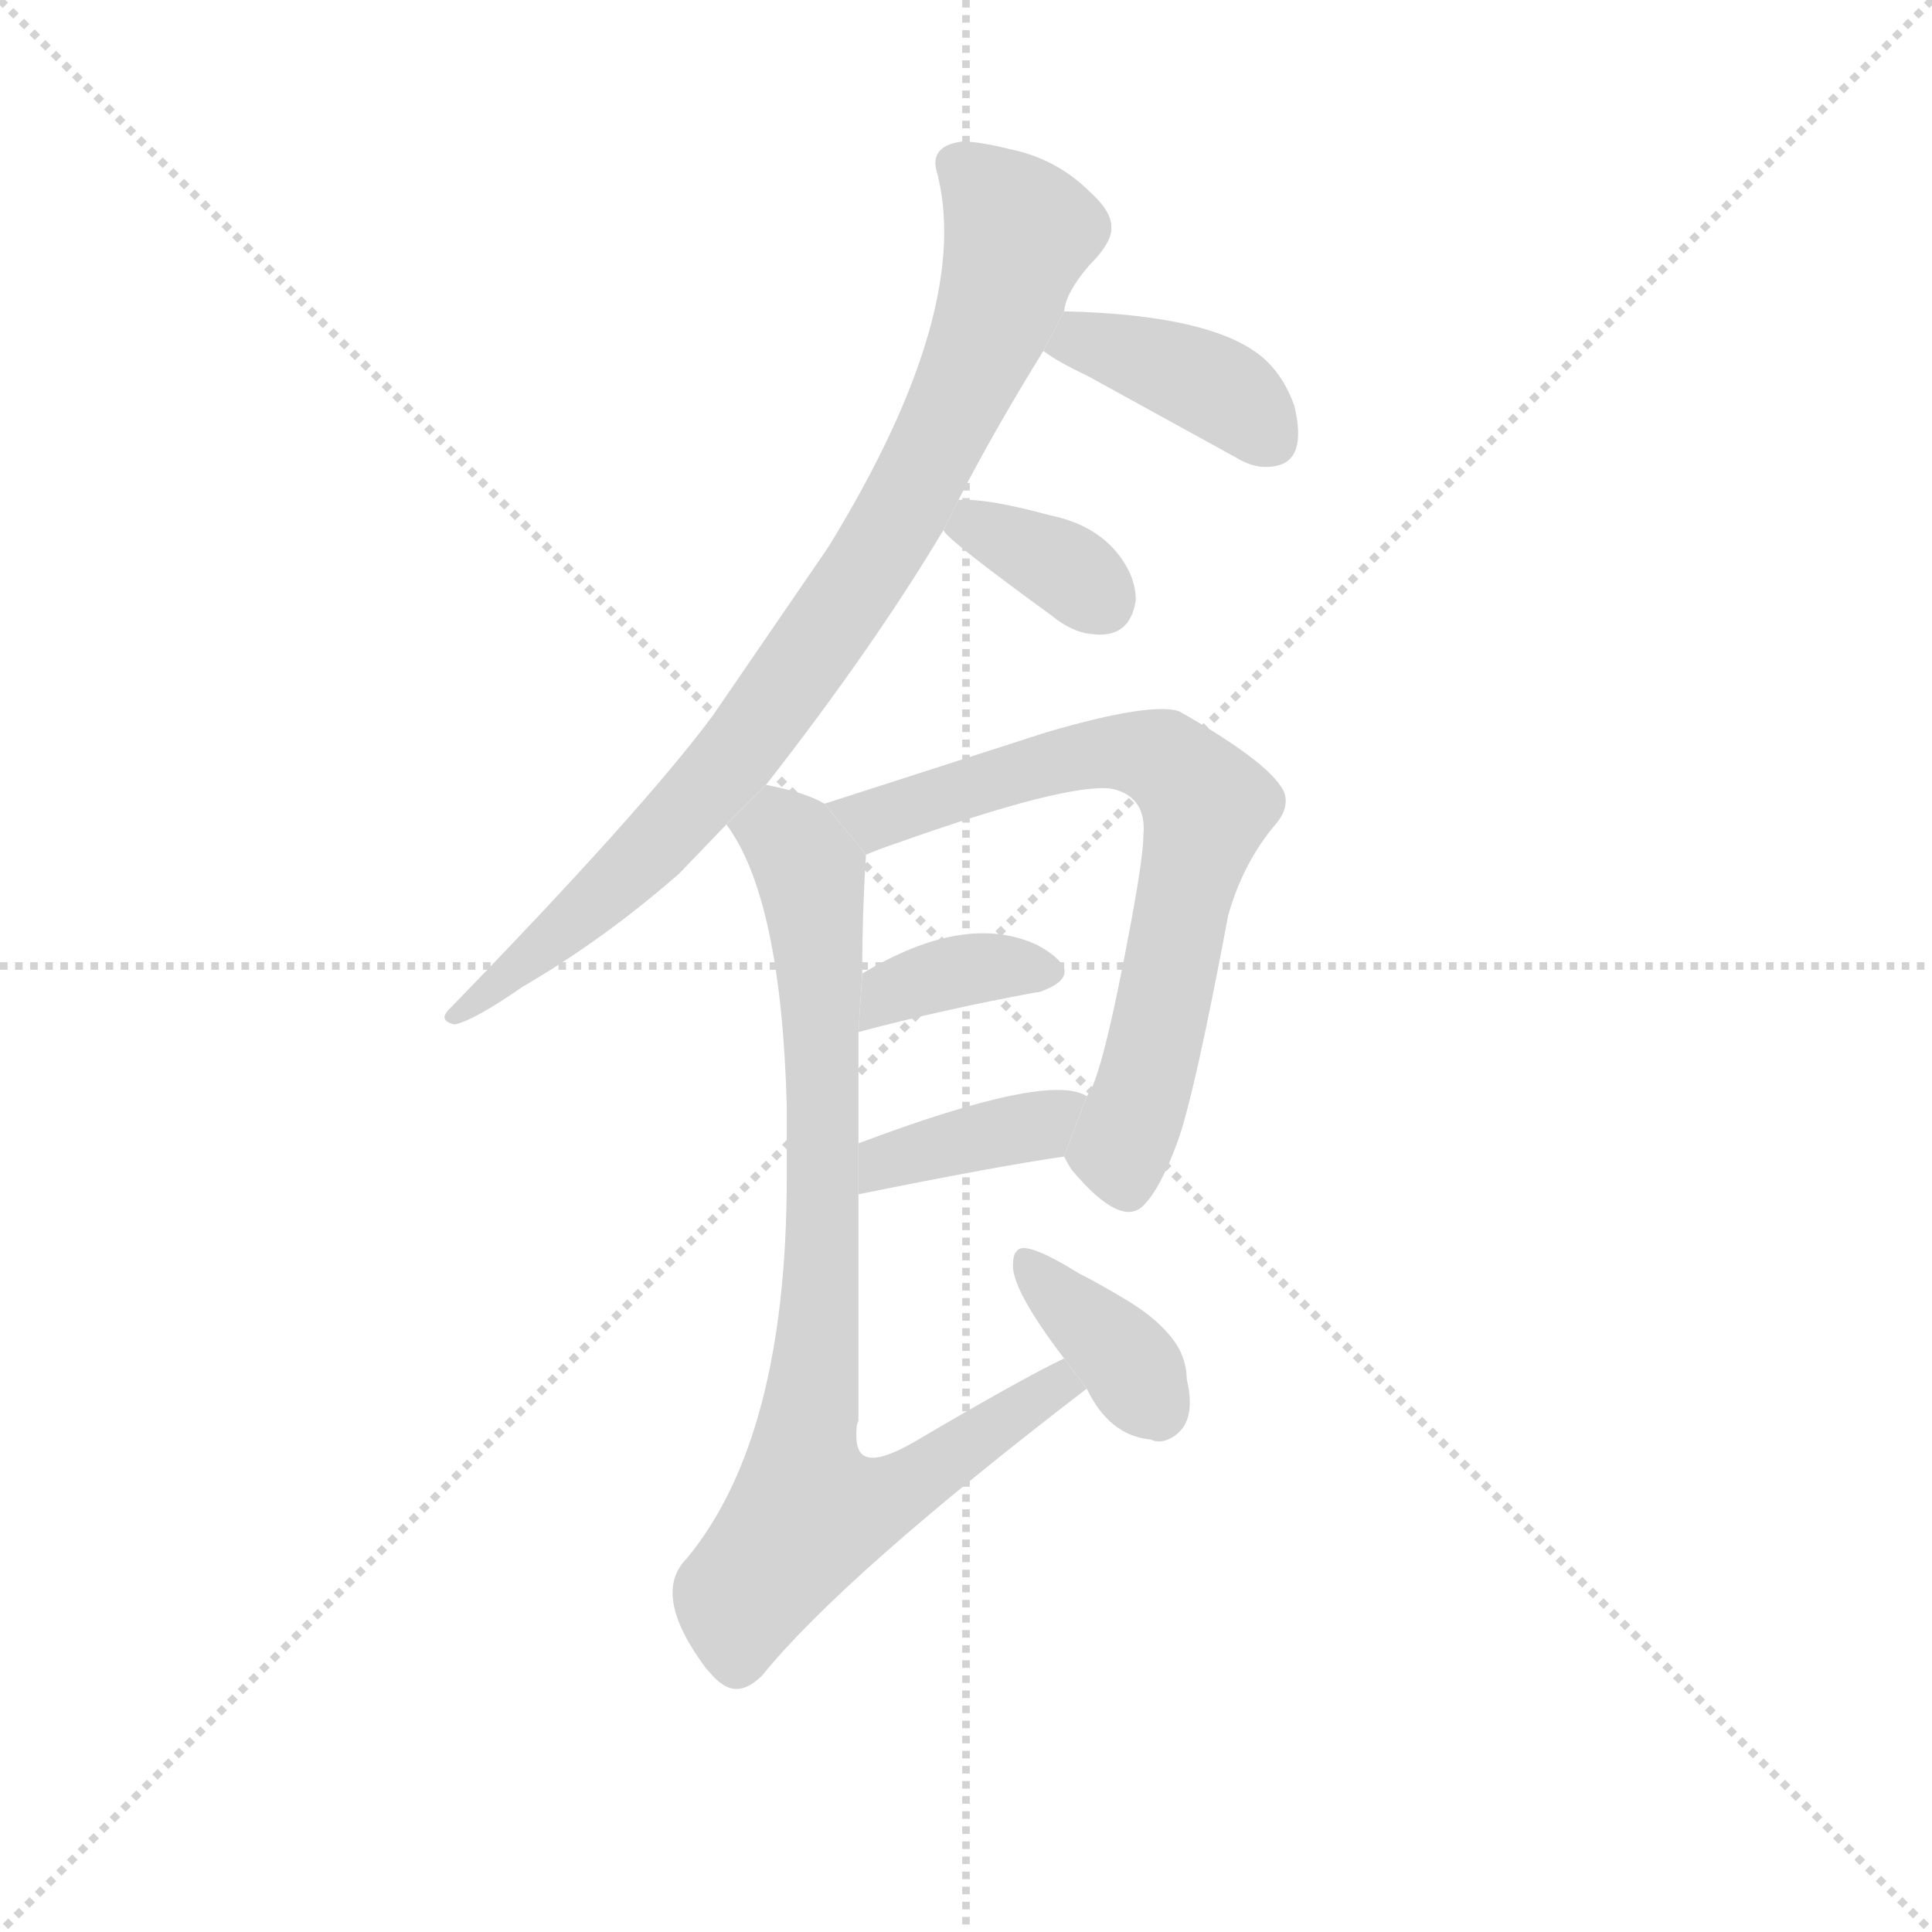 <svg version="1.1" viewBox="0 0 1024 1024" xmlns="http://www.w3.org/2000/svg">
  <g stroke="lightgray" stroke-dasharray="1,1" stroke-width="1" transform="scale(4, 4)">
    <line x1="0" y1="0" x2="256" y2="256"></line>
    <line x1="256" y1="0" x2="0" y2="256"></line>
    <line x1="128" y1="0" x2="128" y2="256"></line>
    <line x1="0" y1="128" x2="256" y2="128"></line>
  </g>
  <g transform="scale(1, -1) translate(0, -900)">
    <style type="text/css">
      
        @keyframes keyframes0 {
          from {
            stroke: blue;
            stroke-dashoffset: 823;
            stroke-width: 128;
          }
          73% {
            animation-timing-function: step-end;
            stroke: blue;
            stroke-dashoffset: 0;
            stroke-width: 128;
          }
          to {
            stroke: black;
            stroke-width: 1024;
          }
        }
        #make-me-a-hanzi-animation-0 {
          animation: keyframes0 0.92s both;
          animation-delay: 0s;
          animation-timing-function: linear;
        }
      
        @keyframes keyframes1 {
          from {
            stroke: blue;
            stroke-dashoffset: 385;
            stroke-width: 128;
          }
          56% {
            animation-timing-function: step-end;
            stroke: blue;
            stroke-dashoffset: 0;
            stroke-width: 128;
          }
          to {
            stroke: black;
            stroke-width: 1024;
          }
        }
        #make-me-a-hanzi-animation-1 {
          animation: keyframes1 0.563s both;
          animation-delay: 0.92s;
          animation-timing-function: linear;
        }
      
        @keyframes keyframes2 {
          from {
            stroke: blue;
            stroke-dashoffset: 344;
            stroke-width: 128;
          }
          53% {
            animation-timing-function: step-end;
            stroke: blue;
            stroke-dashoffset: 0;
            stroke-width: 128;
          }
          to {
            stroke: black;
            stroke-width: 1024;
          }
        }
        #make-me-a-hanzi-animation-2 {
          animation: keyframes2 0.53s both;
          animation-delay: 1.483s;
          animation-timing-function: linear;
        }
      
        @keyframes keyframes3 {
          from {
            stroke: blue;
            stroke-dashoffset: 675;
            stroke-width: 128;
          }
          69% {
            animation-timing-function: step-end;
            stroke: blue;
            stroke-dashoffset: 0;
            stroke-width: 128;
          }
          to {
            stroke: black;
            stroke-width: 1024;
          }
        }
        #make-me-a-hanzi-animation-3 {
          animation: keyframes3 0.799s both;
          animation-delay: 2.013s;
          animation-timing-function: linear;
        }
      
        @keyframes keyframes4 {
          from {
            stroke: blue;
            stroke-dashoffset: 361;
            stroke-width: 128;
          }
          54% {
            animation-timing-function: step-end;
            stroke: blue;
            stroke-dashoffset: 0;
            stroke-width: 128;
          }
          to {
            stroke: black;
            stroke-width: 1024;
          }
        }
        #make-me-a-hanzi-animation-4 {
          animation: keyframes4 0.544s both;
          animation-delay: 2.812s;
          animation-timing-function: linear;
        }
      
        @keyframes keyframes5 {
          from {
            stroke: blue;
            stroke-dashoffset: 376;
            stroke-width: 128;
          }
          55% {
            animation-timing-function: step-end;
            stroke: blue;
            stroke-dashoffset: 0;
            stroke-width: 128;
          }
          to {
            stroke: black;
            stroke-width: 1024;
          }
        }
        #make-me-a-hanzi-animation-5 {
          animation: keyframes5 0.556s both;
          animation-delay: 3.356s;
          animation-timing-function: linear;
        }
      
        @keyframes keyframes6 {
          from {
            stroke: blue;
            stroke-dashoffset: 799;
            stroke-width: 128;
          }
          72% {
            animation-timing-function: step-end;
            stroke: blue;
            stroke-dashoffset: 0;
            stroke-width: 128;
          }
          to {
            stroke: black;
            stroke-width: 1024;
          }
        }
        #make-me-a-hanzi-animation-6 {
          animation: keyframes6 0.9s both;
          animation-delay: 3.912s;
          animation-timing-function: linear;
        }
      
        @keyframes keyframes7 {
          from {
            stroke: blue;
            stroke-dashoffset: 365;
            stroke-width: 128;
          }
          54% {
            animation-timing-function: step-end;
            stroke: blue;
            stroke-dashoffset: 0;
            stroke-width: 128;
          }
          to {
            stroke: black;
            stroke-width: 1024;
          }
        }
        #make-me-a-hanzi-animation-7 {
          animation: keyframes7 0.547s both;
          animation-delay: 4.812s;
          animation-timing-function: linear;
        }
      
    </style>
    
      <path d="M 589 780 Q 589 788 578 798 Q 560 816 535 821 Q 519 825 510 825 Q 494 823 496 811 Q 517 737 439 610 L 378 521 Q 341 471 238 365 Q 232 359 241 357 Q 251 359 277 377 Q 320 402 360 437 L 385 463 L 406 484 Q 463 557 500 619 L 508 635 Q 527 672 553 714 L 564 735 Q 565 745 577 759 Q 590 772 589 780 Z" fill="lightgray"></path>
    
      <path d="M 553 714 Q 561 708 576 701 L 656 657 Q 666 651 676 653 Q 693 656 686 685 Q 681 699 672 708 Q 647 733 564 735 L 553 714 Z" fill="lightgray"></path>
    
      <path d="M 500 619 Q 502 614 557 574 Q 568 565 578 564 Q 599 561 602 582 Q 602 590 598 598 Q 586 621 556 627 Q 523 636 508 635 L 500 619 Z" fill="lightgray"></path>
    
      <path d="M 564 287 Q 566 283 568 280 Q 594 249 606 261 Q 615 270 624 294.5 Q 633 319 651 415 Q 659 443 676 463 Q 683 471 681 479 Q 676 494 625 523 Q 610 528 555 512 L 437 474 L 459 447 Q 466 450 475 453 Q 565 485 589 482 Q 608 478 606 457 Q 606 447 600 414 Q 584 327 576 319 L 564 287 Z" fill="lightgray"></path>
    
      <path d="M 455 353 Q 500 365 549 374 Q 551 374 553 375 Q 566 380 564 387 Q 561 393 550 399 Q 512 417 457 384 L 455 353 Z" fill="lightgray"></path>
    
      <path d="M 455 267 Q 529 282 564 287 L 576 319 Q 556 332 455 294 L 455 267 Z" fill="lightgray"></path>
    
      <path d="M 385 463 Q 414 424 417 314 L 417 276 Q 417 138 364 74 Q 345 55 374 16 Q 380 9 382 8 Q 392 0 404 12 Q 447 65 576 164 L 564 180 Q 541 169 485 136 Q 466 125 459 128 Q 453 130 454 143 Q 454 145 455 147 L 455 267 L 455 294 Q 455 331 455 353 L 457 384 Q 457 416 459 447 L 437 474 Q 427 480 406 484 L 385 463 Z" fill="lightgray"></path>
    
      <path d="M 576 164 Q 588 139 610 137 Q 614 135 619 137 Q 635 144 629 169 Q 629 177 625 185 Q 617 199 597 211 Q 582 220 572 225 Q 543 243 539 237 Q 537 235 537 231 Q 535 218 564 180 L 576 164 Z" fill="lightgray"></path>
    
    
      <clipPath id="make-me-a-hanzi-clip-0">
        <path d="M 589 780 Q 589 788 578 798 Q 560 816 535 821 Q 519 825 510 825 Q 494 823 496 811 Q 517 737 439 610 L 378 521 Q 341 471 238 365 Q 232 359 241 357 Q 251 359 277 377 Q 320 402 360 437 L 385 463 L 406 484 Q 463 557 500 619 L 508 635 Q 527 672 553 714 L 564 735 Q 565 745 577 759 Q 590 772 589 780 Z"></path>
      </clipPath>
      <path clip-path="url(#make-me-a-hanzi-clip-0)" d="M 508 813 L 540 775 L 517 708 L 470 614 L 386 494 L 331 436 L 265 379 L 247 371 L 244 363" fill="none" id="make-me-a-hanzi-animation-0" stroke-dasharray="695 1390" stroke-linecap="round"></path>
    
      <clipPath id="make-me-a-hanzi-clip-1">
        <path d="M 553 714 Q 561 708 576 701 L 656 657 Q 666 651 676 653 Q 693 656 686 685 Q 681 699 672 708 Q 647 733 564 735 L 553 714 Z"></path>
      </clipPath>
      <path clip-path="url(#make-me-a-hanzi-clip-1)" d="M 561 716 L 577 719 L 626 703 L 656 687 L 674 667" fill="none" id="make-me-a-hanzi-animation-1" stroke-dasharray="257 514" stroke-linecap="round"></path>
    
      <clipPath id="make-me-a-hanzi-clip-2">
        <path d="M 500 619 Q 502 614 557 574 Q 568 565 578 564 Q 599 561 602 582 Q 602 590 598 598 Q 586 621 556 627 Q 523 636 508 635 L 500 619 Z"></path>
      </clipPath>
      <path clip-path="url(#make-me-a-hanzi-clip-2)" d="M 506 621 L 531 616 L 583 582" fill="none" id="make-me-a-hanzi-animation-2" stroke-dasharray="216 432" stroke-linecap="round"></path>
    
      <clipPath id="make-me-a-hanzi-clip-3">
        <path d="M 564 287 Q 566 283 568 280 Q 594 249 606 261 Q 615 270 624 294.5 Q 633 319 651 415 Q 659 443 676 463 Q 683 471 681 479 Q 676 494 625 523 Q 610 528 555 512 L 437 474 L 459 447 Q 466 450 475 453 Q 565 485 589 482 Q 608 478 606 457 Q 606 447 600 414 Q 584 327 576 319 L 564 287 Z"></path>
      </clipPath>
      <path clip-path="url(#make-me-a-hanzi-clip-3)" d="M 445 473 L 456 467 L 481 470 L 588 502 L 617 497 L 634 481 L 638 463 L 610 335 L 593 289 L 575 289" fill="none" id="make-me-a-hanzi-animation-3" stroke-dasharray="547 1094" stroke-linecap="round"></path>
    
      <clipPath id="make-me-a-hanzi-clip-4">
        <path d="M 455 353 Q 500 365 549 374 Q 551 374 553 375 Q 566 380 564 387 Q 561 393 550 399 Q 512 417 457 384 L 455 353 Z"></path>
      </clipPath>
      <path clip-path="url(#make-me-a-hanzi-clip-4)" d="M 460 360 L 472 375 L 504 385 L 556 386" fill="none" id="make-me-a-hanzi-animation-4" stroke-dasharray="233 466" stroke-linecap="round"></path>
    
      <clipPath id="make-me-a-hanzi-clip-5">
        <path d="M 455 267 Q 529 282 564 287 L 576 319 Q 556 332 455 294 L 455 267 Z"></path>
      </clipPath>
      <path clip-path="url(#make-me-a-hanzi-clip-5)" d="M 464 274 L 470 287 L 551 303 L 571 315" fill="none" id="make-me-a-hanzi-animation-5" stroke-dasharray="248 496" stroke-linecap="round"></path>
    
      <clipPath id="make-me-a-hanzi-clip-6">
        <path d="M 385 463 Q 414 424 417 314 L 417 276 Q 417 138 364 74 Q 345 55 374 16 Q 380 9 382 8 Q 392 0 404 12 Q 447 65 576 164 L 564 180 Q 541 169 485 136 Q 466 125 459 128 Q 453 130 454 143 Q 454 145 455 147 L 455 267 L 455 294 Q 455 331 455 353 L 457 384 Q 457 416 459 447 L 437 474 Q 427 480 406 484 L 385 463 Z"></path>
      </clipPath>
      <path clip-path="url(#make-me-a-hanzi-clip-6)" d="M 395 463 L 421 453 L 433 408 L 437 274 L 429 98 L 449 99 L 481 112 L 560 164 L 562 173" fill="none" id="make-me-a-hanzi-animation-6" stroke-dasharray="671 1342" stroke-linecap="round"></path>
    
      <clipPath id="make-me-a-hanzi-clip-7">
        <path d="M 576 164 Q 588 139 610 137 Q 614 135 619 137 Q 635 144 629 169 Q 629 177 625 185 Q 617 199 597 211 Q 582 220 572 225 Q 543 243 539 237 Q 537 235 537 231 Q 535 218 564 180 L 576 164 Z"></path>
      </clipPath>
      <path clip-path="url(#make-me-a-hanzi-clip-7)" d="M 543 232 L 597 180 L 615 151" fill="none" id="make-me-a-hanzi-animation-7" stroke-dasharray="237 474" stroke-linecap="round"></path>
    
  </g>
</svg>